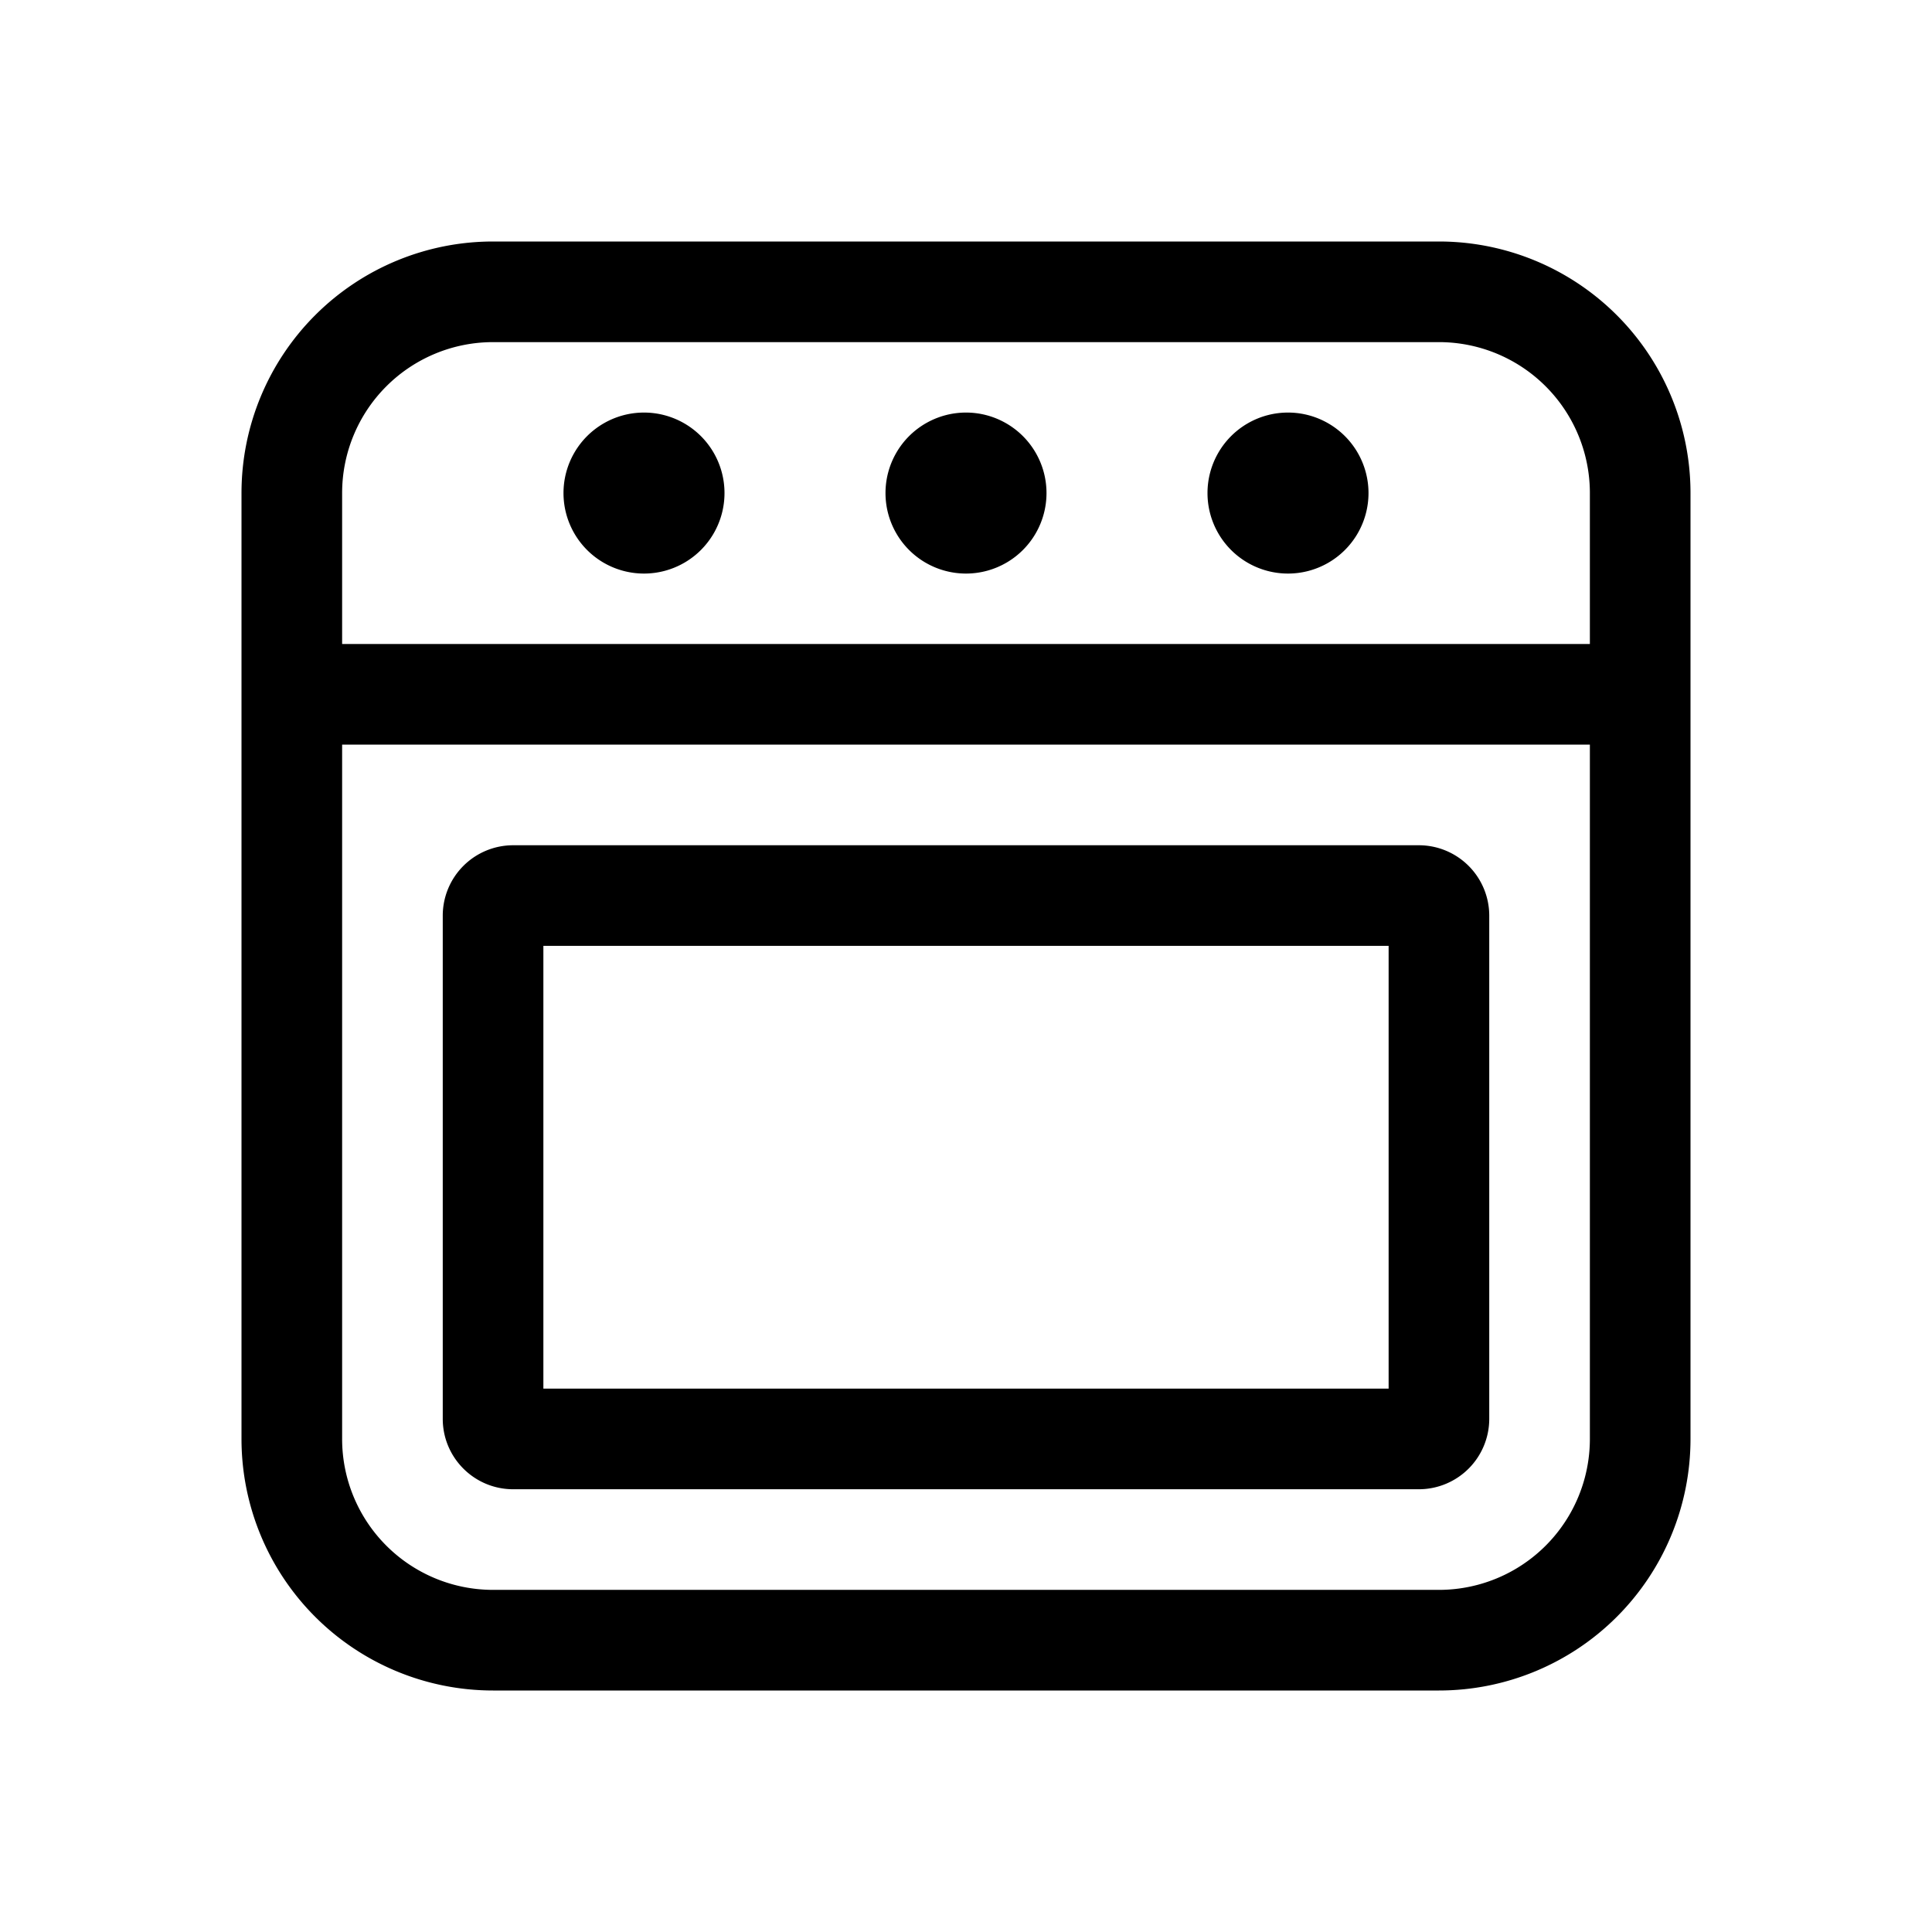 <svg xmlns="http://www.w3.org/2000/svg" width="48" height="48"><path d="M6 12.25A6.25 6.25 0 0 1 12.25 6h23.5A6.25 6.25 0 0 1 42 12.25v23.5A6.25 6.25 0 0 1 35.75 42h-23.5A6.25 6.25 0 0 1 6 35.75v-23.5Zm2.5 23.5a3.75 3.75 0 0 0 3.75 3.75h23.5a3.75 3.75 0 0 0 3.75-3.75V18.5h-31v17.25Zm0-23.5V16h31v-3.75a3.75 3.75 0 0 0-3.75-3.75h-23.5a3.75 3.75 0 0 0-3.75 3.75Zm7.5 2a2 2 0 1 0 0-4 2 2 0 0 0 0 4Zm8 0a2 2 0 1 0 0-4 2 2 0 0 0 0 4Zm10-2a2 2 0 1 1-4 0 2 2 0 0 1 4 0ZM13.5 34.5v-11h21v11h-21ZM12.75 21A1.75 1.75 0 0 0 11 22.75v12.5c0 .967.784 1.75 1.75 1.75h22.5A1.75 1.75 0 0 0 37 35.25v-12.5A1.75 1.75 0 0 0 35.25 21h-22.5Z"/></svg>